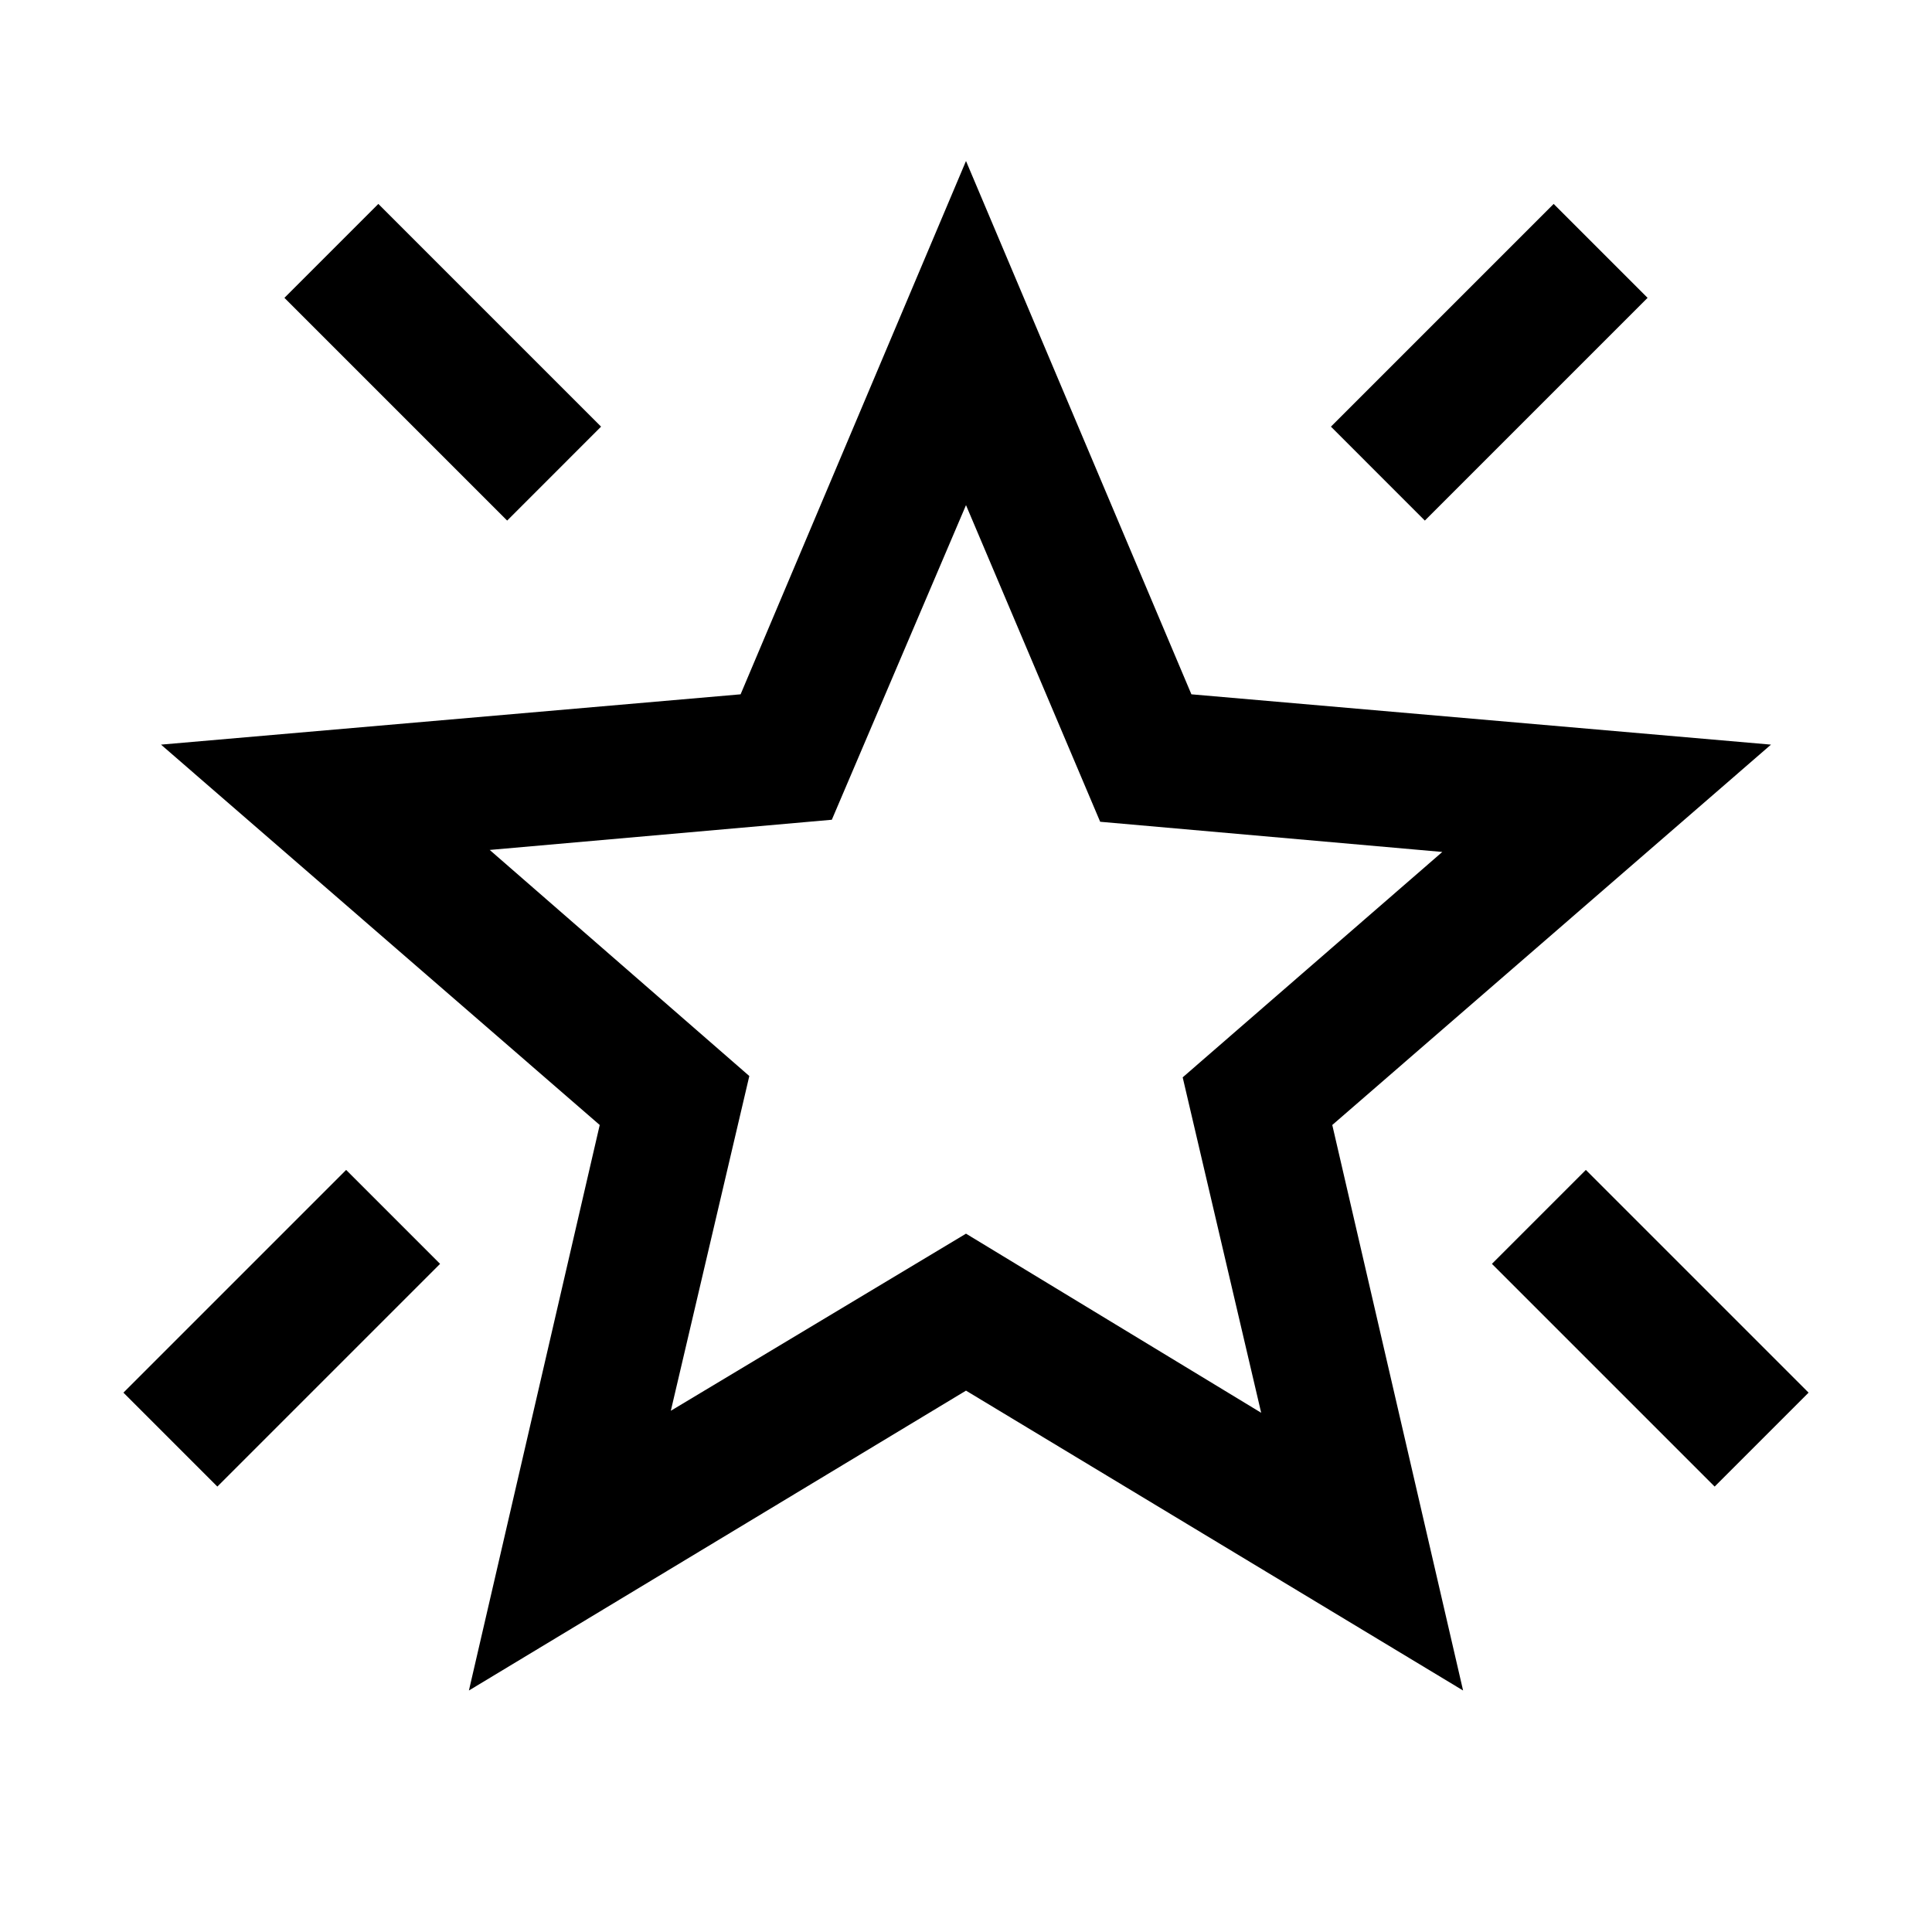 <svg xmlns="http://www.w3.org/2000/svg" height="40px" viewBox="0 -960 960 960" width="40px"
>
    <path
        d="M852-221.33 741.33-332 788-378.67 898.67-268 852-221.33Zm-144-480L661.33-748 772-858.67 818.67-812 708-701.33Zm-456 0L141.33-812 188-858.67 298.67-748 252-701.33Zm-144 480L61.33-268 172-378.67 218.67-332 108-221.33ZM333.33-259 480-347l146.67 89-39-166.67 129-112-170-15L480-709l-66.67 156.33-170 15 129 112.34-39 166.33ZM233-120l65-281L80-590l288-25 112-265 112 265 288 25-218 189 65 281-247-149-247 149Zm247-363.67Z" />
</svg>